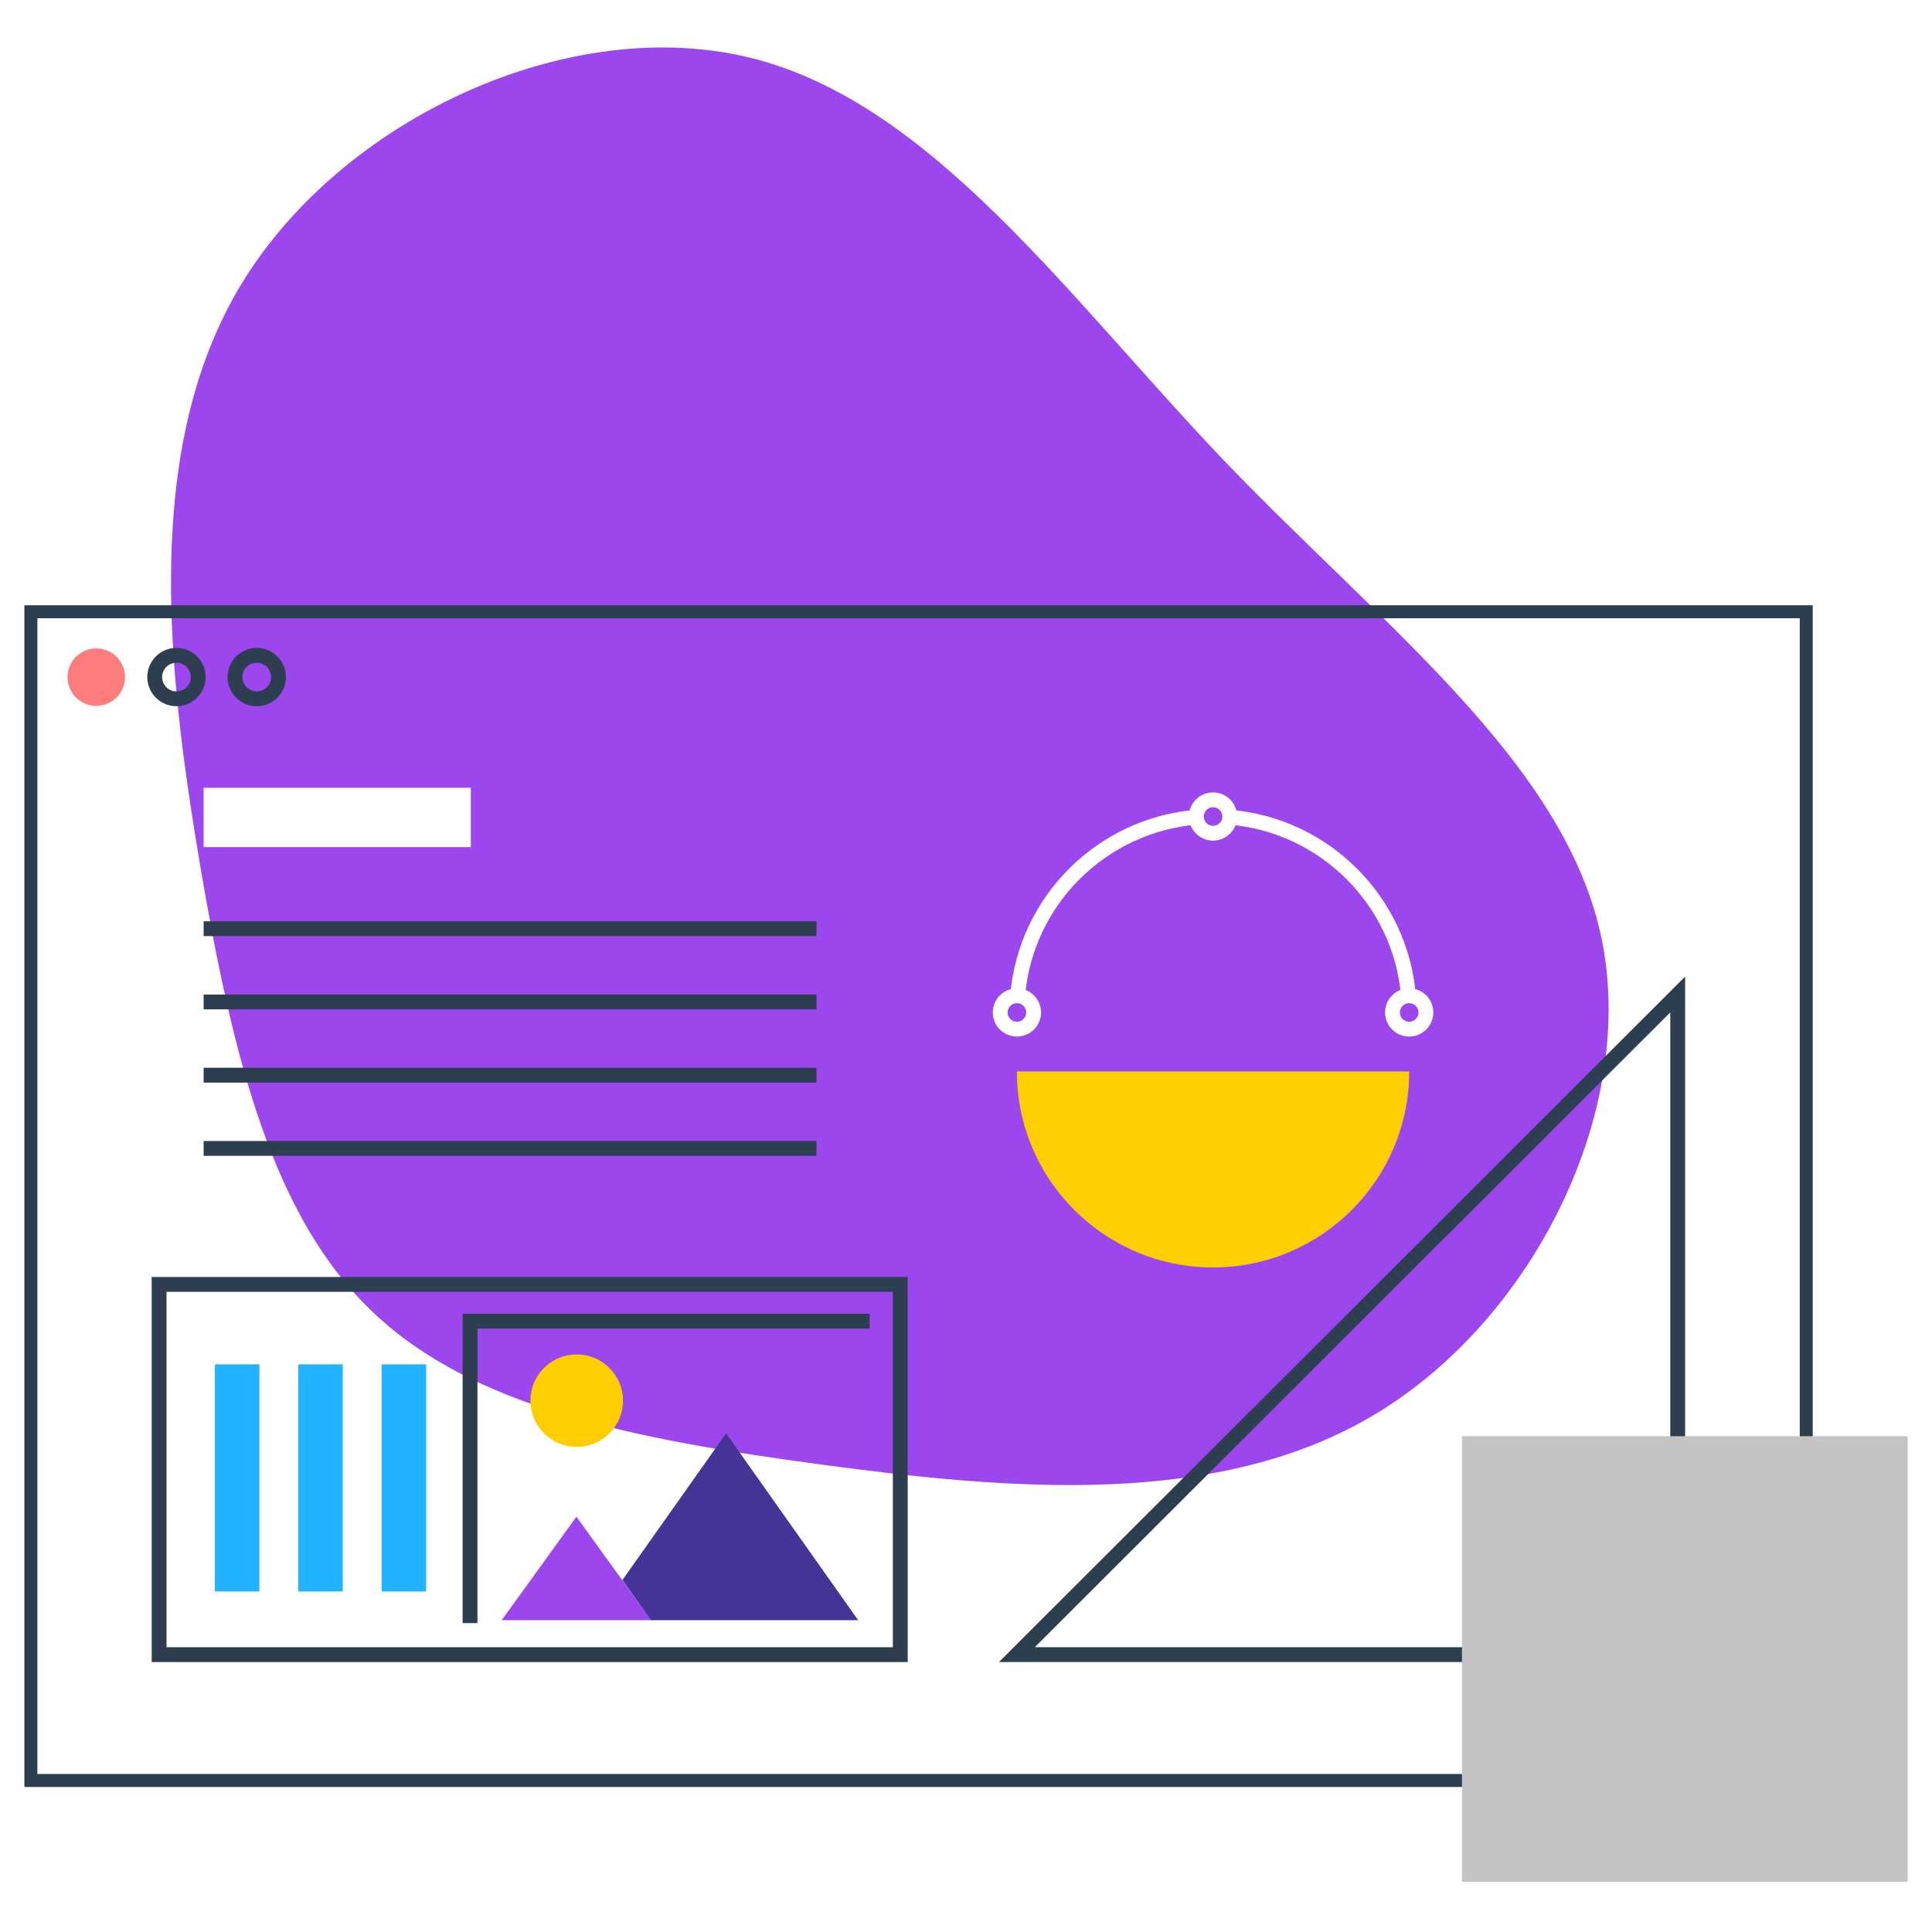 <svg width="651" height="651" viewBox="0 0 651 651" fill="none" xmlns="http://www.w3.org/2000/svg">
<rect width="651" height="651" fill="white"/>
<path d="M412.941 155.716C466.285 211.189 526.695 256.831 539.412 315.113C552.13 373.395 517.156 443.965 463.812 476.266C410.468 508.567 339.461 501.896 276.578 493.47C214.049 485.044 159.646 474.511 125.731 442.21C91.817 410.26 78.393 356.191 67.442 291.59C56.49 226.637 47.658 150.8 81.573 95.327C115.487 39.854 191.793 4.393 252.909 19.49C314.025 34.587 359.95 100.242 412.941 155.716Z" fill="#9C47ED"/>
<g clip-path="url(#clip0_1_895)">
<path d="M303.351 432.788H53.608V557.54H303.351V432.788Z" stroke="#2C3E50" stroke-width="5" stroke-miterlimit="10"/>
<path d="M293.045 445.185H158.38V546.91" stroke="#2C3E50" stroke-width="5" stroke-miterlimit="10"/>
<path d="M289.169 545.941H219.296L209.727 532.396L244.659 482.969L289.169 545.941Z" fill="#453396"/>
<path d="M219.415 545.941H169.036L194.226 511.064L209.703 532.489L219.415 545.941Z" fill="#9C47ED"/>
<path d="M194.324 487.552C202.939 487.552 209.923 480.575 209.923 471.969C209.923 463.362 202.939 456.385 194.324 456.385C185.709 456.385 178.725 463.362 178.725 471.969C178.725 480.575 185.709 487.552 194.324 487.552Z" fill="#FDCF00"/>
<path d="M32.434 237.859C37.784 237.859 42.122 233.521 42.122 228.17C42.122 222.82 37.784 218.482 32.434 218.482C27.083 218.482 22.745 222.82 22.745 228.17C22.745 233.521 27.083 237.859 32.434 237.859Z" fill="#FF7D7D"/>
<path d="M59.46 235.462C63.509 235.462 66.791 232.183 66.791 228.139C66.791 224.094 63.509 220.815 59.46 220.815C55.411 220.815 52.129 224.094 52.129 228.139C52.129 232.183 55.411 235.462 59.46 235.462Z" stroke="#2C3E50" stroke-width="5" stroke-miterlimit="10"/>
<path d="M86.501 235.462C90.55 235.462 93.832 232.183 93.832 228.139C93.832 224.094 90.55 220.815 86.501 220.815C82.453 220.815 79.171 224.094 79.171 228.139C79.171 232.183 82.453 235.462 86.501 235.462Z" stroke="#2C3E50" stroke-width="5" stroke-miterlimit="10"/>
<path d="M608.94 205.824H10.089V600.259H608.94V205.824Z" stroke="#2C3E50" stroke-width="5" stroke-miterlimit="10"/>
<path d="M136.097 459.717L136.097 536.253" stroke="#21B3FF" stroke-width="15" stroke-miterlimit="10"/>
<path d="M108.001 459.717L108.001 536.253" stroke="#21B3FF" stroke-width="15" stroke-miterlimit="10"/>
<path d="M79.906 459.717L79.906 536.253" stroke="#21B3FF" stroke-width="15" stroke-miterlimit="10"/>
<path d="M68.614 275.452H158.652" stroke="white" stroke-width="20" stroke-miterlimit="10"/>
<path d="M68.614 312.931H275.109" stroke="#2C3E50" stroke-width="5" stroke-miterlimit="10"/>
<path d="M68.614 337.611H275.109" stroke="#2C3E50" stroke-width="5" stroke-miterlimit="10"/>
<path d="M68.614 362.291H275.109" stroke="#2C3E50" stroke-width="5" stroke-miterlimit="10"/>
<path d="M68.614 386.97H275.109" stroke="#2C3E50" stroke-width="5" stroke-miterlimit="10"/>
<path d="M565.317 335.096V557.533H342.652L565.317 335.096Z" stroke="#2C3E50" stroke-width="5" stroke-miterlimit="10"/>
<path d="M414.36 275.362C446.384 278.046 471.91 303.554 474.596 335.546" stroke="white" stroke-width="5" stroke-miterlimit="10"/>
<path d="M342.892 335.546C345.579 303.554 371.112 278.046 403.135 275.362" stroke="white" stroke-width="5" stroke-miterlimit="10"/>
<path d="M474.836 361.039C474.836 397.506 445.243 427.069 408.74 427.069C372.237 427.069 342.645 397.506 342.645 361.039H474.836Z" fill="#FDCF00"/>
<path d="M408.748 280.752C411.856 280.752 414.375 278.235 414.375 275.13C414.375 272.025 411.856 269.508 408.748 269.508C405.64 269.508 403.12 272.025 403.12 275.13C403.12 278.235 405.64 280.752 408.748 280.752Z" stroke="white" stroke-width="5" stroke-miterlimit="10"/>
<path d="M342.652 346.774C345.76 346.774 348.28 344.257 348.28 341.153C348.28 338.048 345.76 335.531 342.652 335.531C339.544 335.531 337.025 338.048 337.025 341.153C337.025 344.257 339.544 346.774 342.652 346.774Z" stroke="white" stroke-width="5" stroke-miterlimit="10"/>
<path d="M474.836 346.774C477.944 346.774 480.463 344.257 480.463 341.153C480.463 338.048 477.944 335.531 474.836 335.531C471.728 335.531 469.208 338.048 469.208 341.153C469.208 344.257 471.728 346.774 474.836 346.774Z" stroke="white" stroke-width="5" stroke-miterlimit="10"/>
</g>
<rect x="492.62" y="483.937" width="150.166" height="150.166" fill="#C4C4C4"/>
<defs>
<clipPath id="clip0_1_895">
<rect width="602.603" height="398.183" fill="white" transform="translate(8.213 203.95)"/>
</clipPath>
</defs>
</svg>

